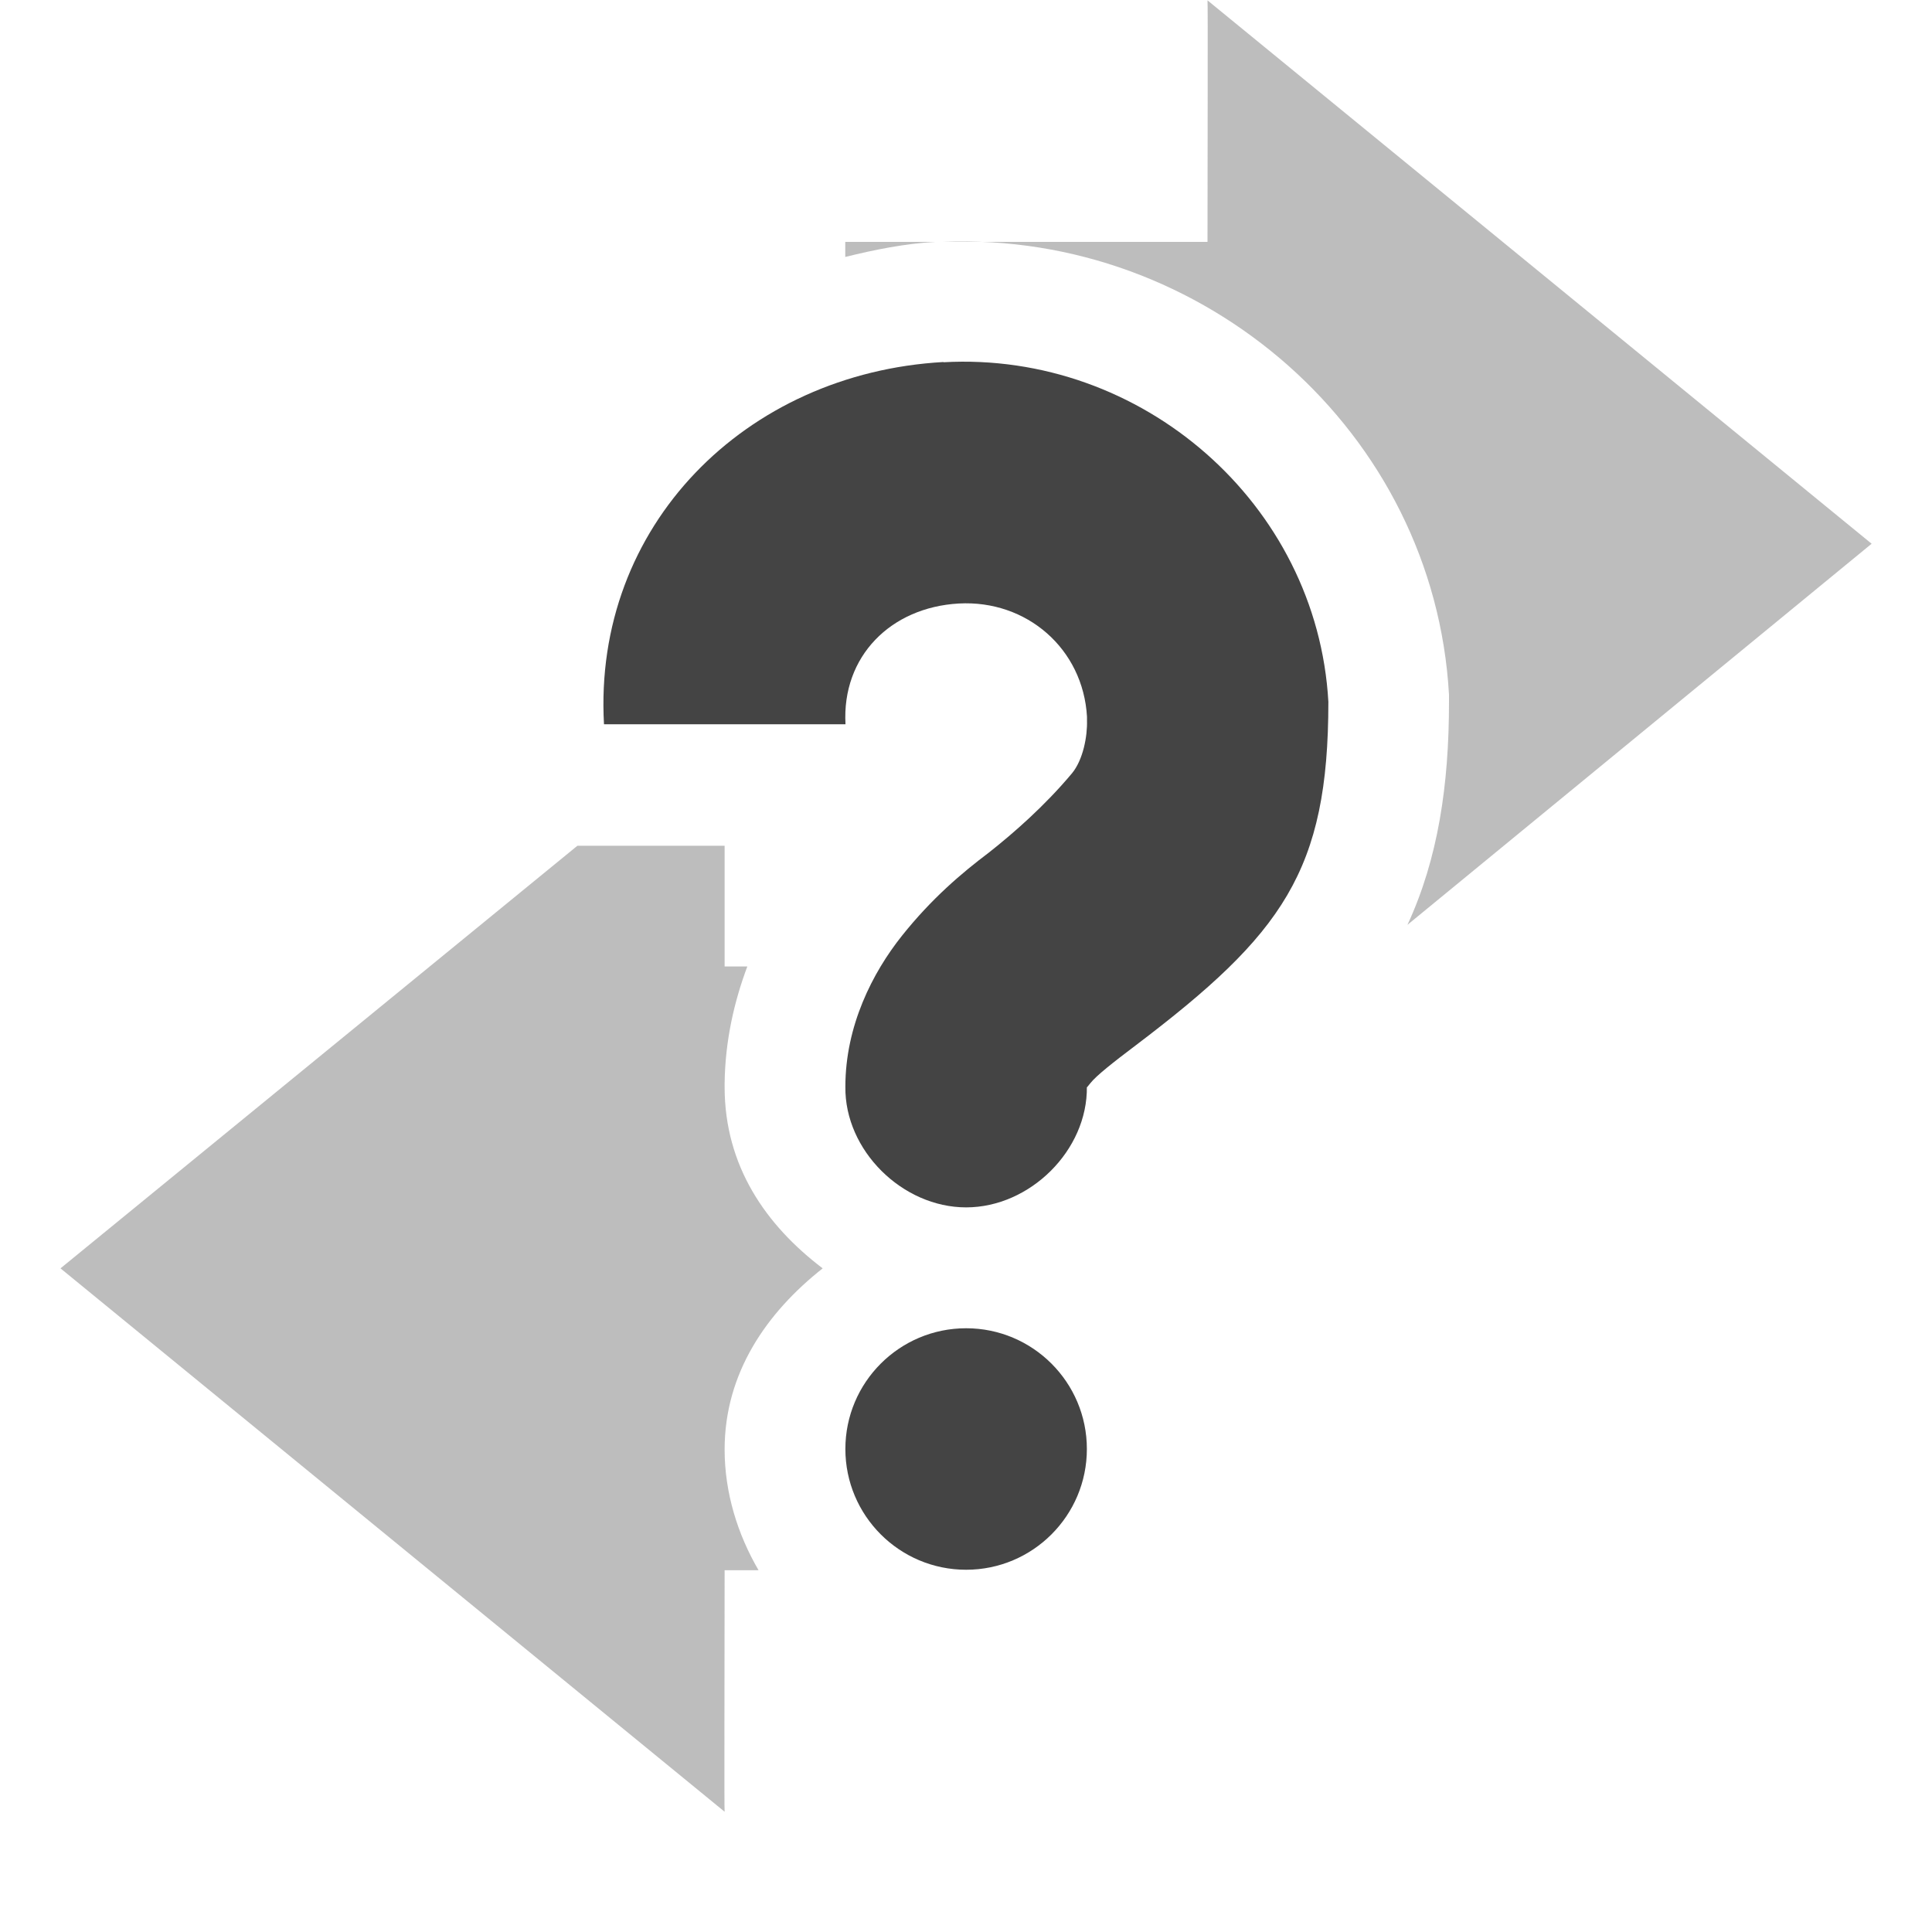 <svg xmlns="http://www.w3.org/2000/svg" xmlns:osb="http://www.openswatchbook.org/uri/2009/osb" xmlns:svg="http://www.w3.org/2000/svg" style="enable-background:new" id="svg7384" width="16" height="16" version="1.1"><title id="title8473">Moka Symbolic Icon Theme</title><defs id="defs7386"><linearGradient id="linearGradient5606" osb:paint="solid"><stop style="stop-color:#000;stop-opacity:1" id="stop5608" offset="0"/></linearGradient><filter id="filter7554" color-interpolation-filters="sRGB"><feBlend id="feBlend7556" in2="BackgroundImage" mode="darken"/></filter></defs><g style="display:inline" id="layer9" transform="translate(-545,451.003)"><path style="opacity:.35;color:#000;fill:#444;fill-opacity:1;stroke:none" id="path9763" d="m 555,-451 c 0.004,0.003 0,1.333 0,2 l -2.188,0 c 2.159,-0.086 4.065,1.571 4.188,3.75 l 0,0.031 0,0.031 c -5e-5,0.684 -0.09,1.296 -0.344,1.844 l 3.844,-3.156 -5.5,-4.5 z m -3,2 0,0.125 c 0.242,-0.06 0.495,-0.111 0.75,-0.125 l -0.75,0 z m 0.344,2.094 c -0.134,0.045 -0.231,0.117 -0.344,0.188 l 0,0.062 c 0.132,-0.101 0.284,-0.191 0.438,-0.25 -0.028,0.008 -0.067,-0.009 -0.094,0 z m 2.469,2.688 c -0.035,0.067 -0.065,0.143 -0.125,0.219 0.034,-0.033 0.081,-0.071 0.094,-0.094 0.018,-0.031 0.017,-0.084 0.031,-0.125 z m -5.031,0.219 -4.281,3.5 5.5,4.5 c -0.004,-0.003 0,-1.333 0,-2 l 0.281,0 c -0.172,-0.295 -0.281,-0.639 -0.281,-1 0,-0.632 0.346,-1.132 0.812,-1.5 -0.47,-0.357 -0.811,-0.846 -0.812,-1.5 0,-0.012 -1.4e-4,-0.019 0,-0.031 0.004,-0.355 0.08,-0.681 0.188,-0.969 l -0.188,0 0,-1 -1,0 -0.219,0 z"/><path style="color:#444;fill:#444;fill-opacity:1;stroke:none" id="path19592-2-2-0-8" d="m 552.813,-448.003 c 1.642,-0.092 3.095,1.17 3.188,2.812 -10e-5,1.401 -0.378,1.922 -1.594,2.844 -0.191,0.144 -0.326,0.251 -0.375,0.312 -0.049,0.062 -0.031,0.033 -0.031,0.031 0.007,0.528 -0.472,1 -1,1 -0.528,0 -1.007,-0.472 -1,-1 0,-0.502 0.224,-0.943 0.469,-1.25 0.245,-0.307 0.491,-0.516 0.719,-0.688 0.204,-0.161 0.461,-0.385 0.688,-0.656 0.093,-0.112 0.129,-0.308 0.125,-0.438 l 0,-0.031 c -0.032,-0.563 -0.499,-0.969 -1.062,-0.938 -0.563,0.032 -0.969,0.437 -0.938,1 l -2,0 c -0.092,-1.642 1.17,-2.908 2.812,-3 z m 0.188,8 c 0.552,0 1,0.448 1,1 0,0.552 -0.448,1 -1,1 -0.552,0 -1,-0.448 -1,-1 0,-0.552 0.448,-1 1,-1 z"/></g></svg>